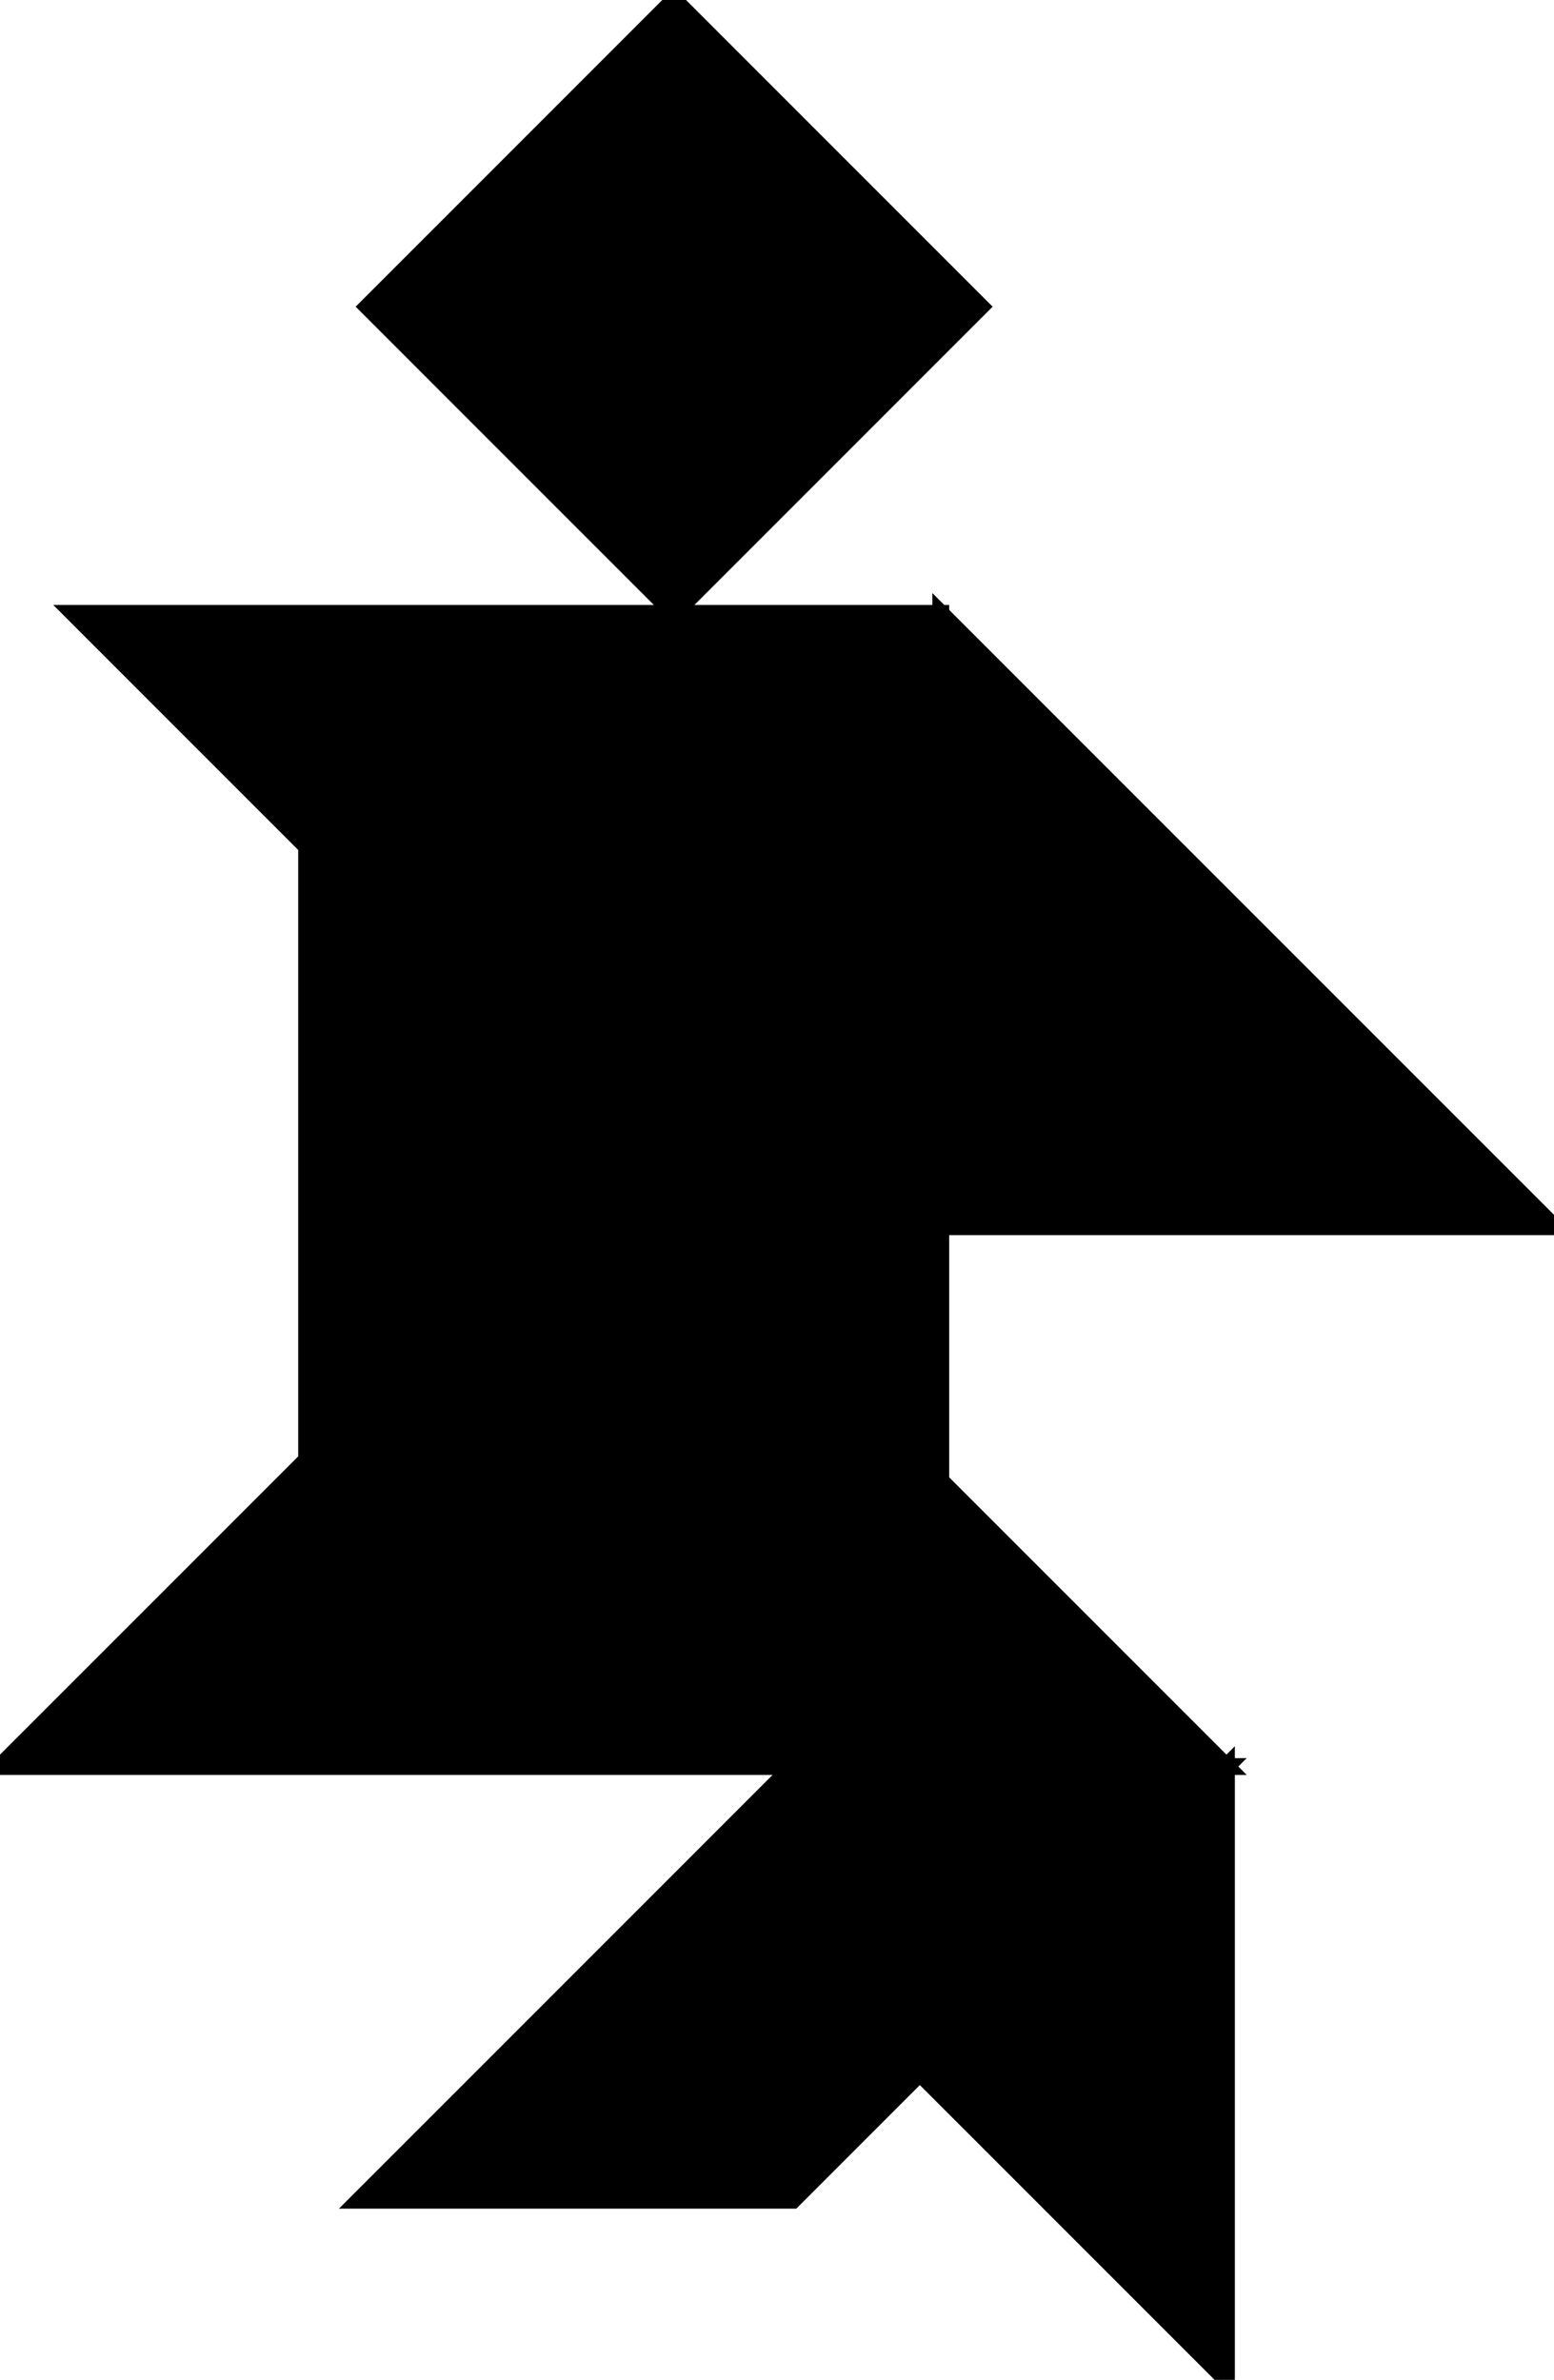 <?xml version="1.0" encoding="utf-8"?>
<svg baseProfile="full" height="100%" version="1.1" viewBox="0 0 185.009 283.272" width="100%" xmlns="http://www.w3.org/2000/svg" xmlns:ev="http://www.w3.org/2001/xml-events" xmlns:xlink="http://www.w3.org/1999/xlink"><defs/><polygon fill="black" id="1" points="43.755,36.503 80.259,0.0 116.762,36.503 80.259,73.007" stroke="black" stroke-width="2"/><polygon fill="black" id="2" points="94.39,210.265 146.014,210.265 94.39,261.889 42.766,261.889" stroke="black" stroke-width="2"/><polygon fill="black" id="3" points="36.503,173.762 73.007,137.259 36.503,100.755" stroke="black" stroke-width="2"/><polygon fill="black" id="4" points="146.014,283.272 109.51,246.769 146.014,210.265" stroke="black" stroke-width="2"/><polygon fill="black" id="5" points="112.002,146.014 185.009,146.014 112.002,73.007" stroke="black" stroke-width="2"/><polygon fill="black" id="6" points="112.002,176.254 112.002,73.007 8.755,73.007" stroke="black" stroke-width="2"/><polygon fill="black" id="7" points="0.0,210.265 146.014,210.265 73.007,137.259" stroke="black" stroke-width="2"/></svg>
